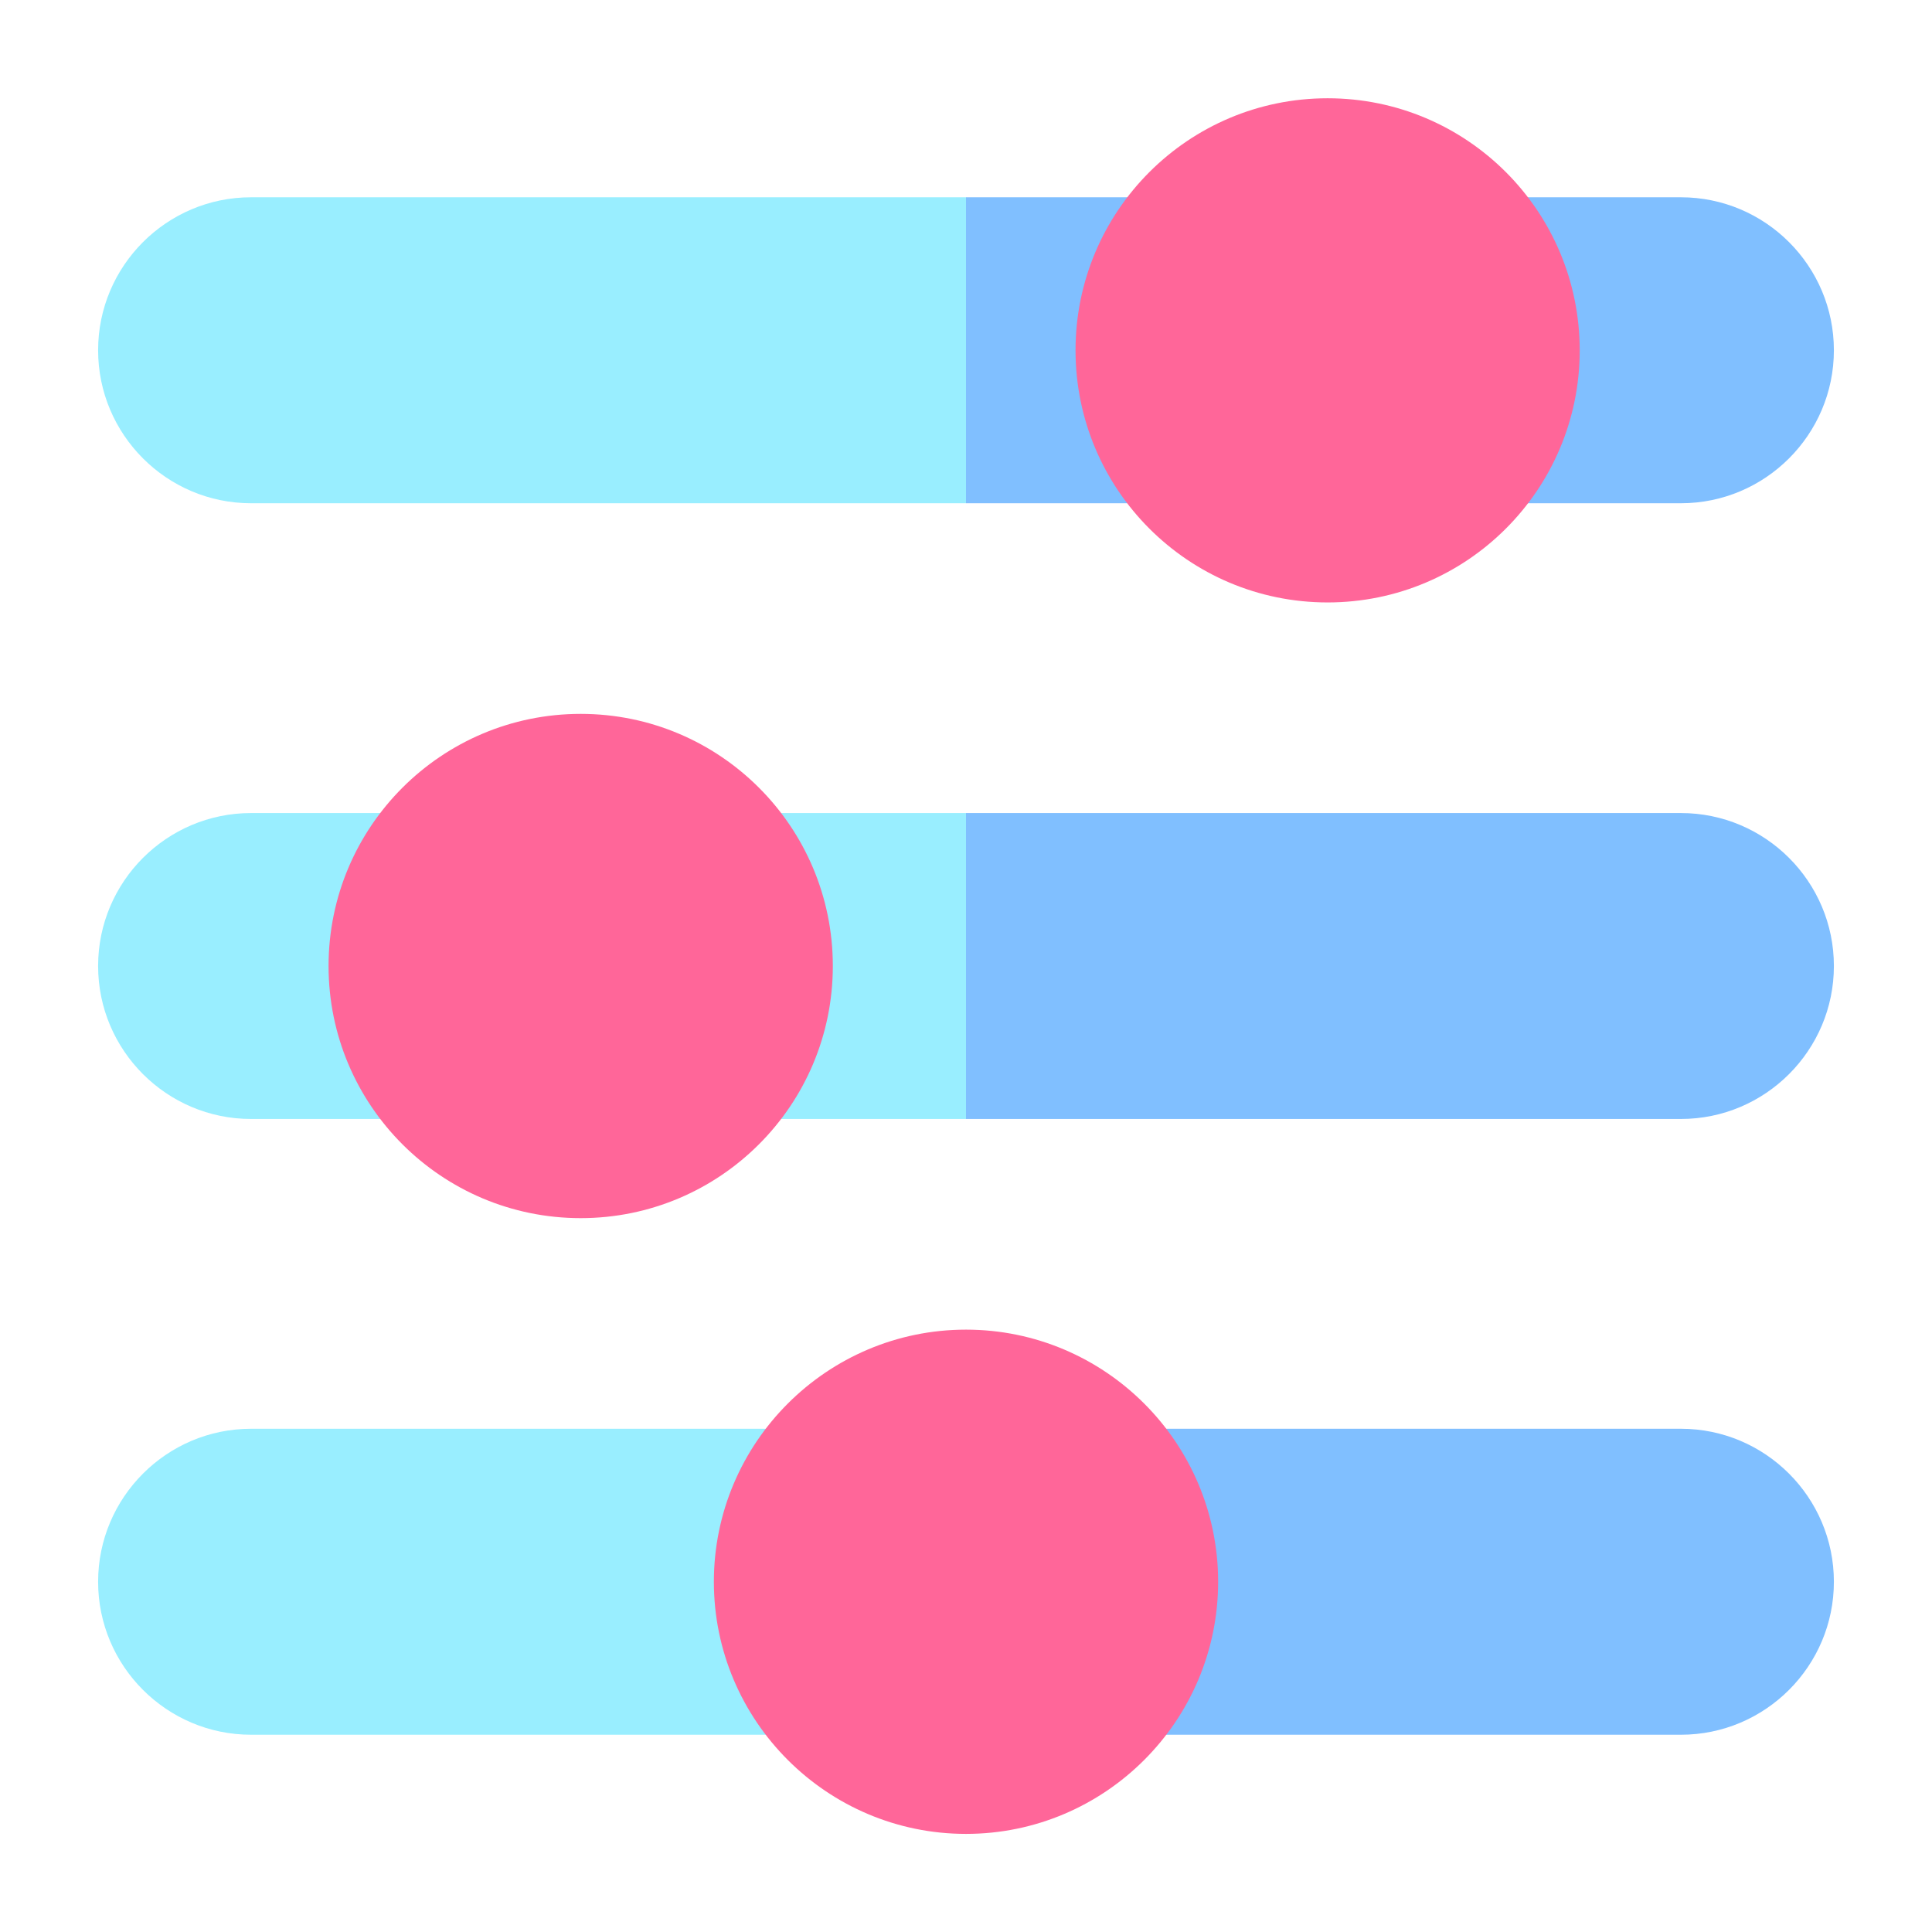 <?xml version="1.0" encoding="utf-8"?>
<!-- Generator: Adobe Illustrator 16.0.0, SVG Export Plug-In . SVG Version: 6.00 Build 0)  -->
<!DOCTYPE svg PUBLIC "-//W3C//DTD SVG 1.1//EN" "http://www.w3.org/Graphics/SVG/1.1/DTD/svg11.dtd">
<svg version="1.1" id="Capa_1" xmlns="http://www.w3.org/2000/svg" xmlns:xlink="http://www.w3.org/1999/xlink" x="0px" y="0px"
	 width="512px" height="512px" viewBox="0 0 512 512" enable-background="new 0 0 512 512" xml:space="preserve">
<g>
	<path fill="#99EEFF" d="M256,378.637l23.811,40.549L256,459.723H66.538C44.184,459.723,26,441.537,26,419.187
		c0-22.354,18.184-40.55,40.538-40.55H256z"/>
	<path fill="#80BFFF" d="M486,419.187c0,22.351-18.186,40.536-40.54,40.536H256v-81.086h189.46
		C467.814,378.637,486,396.832,486,419.187z"/>
	<path fill="#99EEFF" d="M256,215.466l20.664,40.537L256,296.54H66.538C44.184,296.54,26,278.355,26,256.002
		s18.184-40.537,40.538-40.537H256z"/>
	<path fill="#80BFFF" d="M486,256.002c0,22.353-18.186,40.538-40.54,40.538H256v-81.074h189.46
		C467.814,215.466,486,233.649,486,256.002z"/>
	<path fill="#99EEFF" d="M256,52.282l20.664,40.539L256,133.366H66.538C44.184,133.366,26,115.172,26,92.819
		c0-22.354,18.184-40.538,40.538-40.538H256z"/>
	<path fill="#80BFFF" d="M486,92.819c0,22.353-18.186,40.546-40.54,40.546H256V52.282h189.46C467.814,52.282,486,70.465,486,92.819z
		"/>
	<circle fill="#FF6699" cx="153.89" cy="256.002" r="66.817"/>
	<ellipse fill="#FF6699" cx="351.833" cy="92.847" rx="66.806" ry="66.806"/>
	<path fill="#FF6699" d="M256,352.369l13.477,65.844L256,486c-36.846,0-66.817-29.968-66.817-66.813S219.154,352.369,256,352.369z"
		/>
	<path fill="#FF6699" d="M322.817,419.187C322.817,456.032,292.846,486,256,486V352.369
		C292.846,352.369,322.817,382.341,322.817,419.187z"/>
</g>
</svg>
